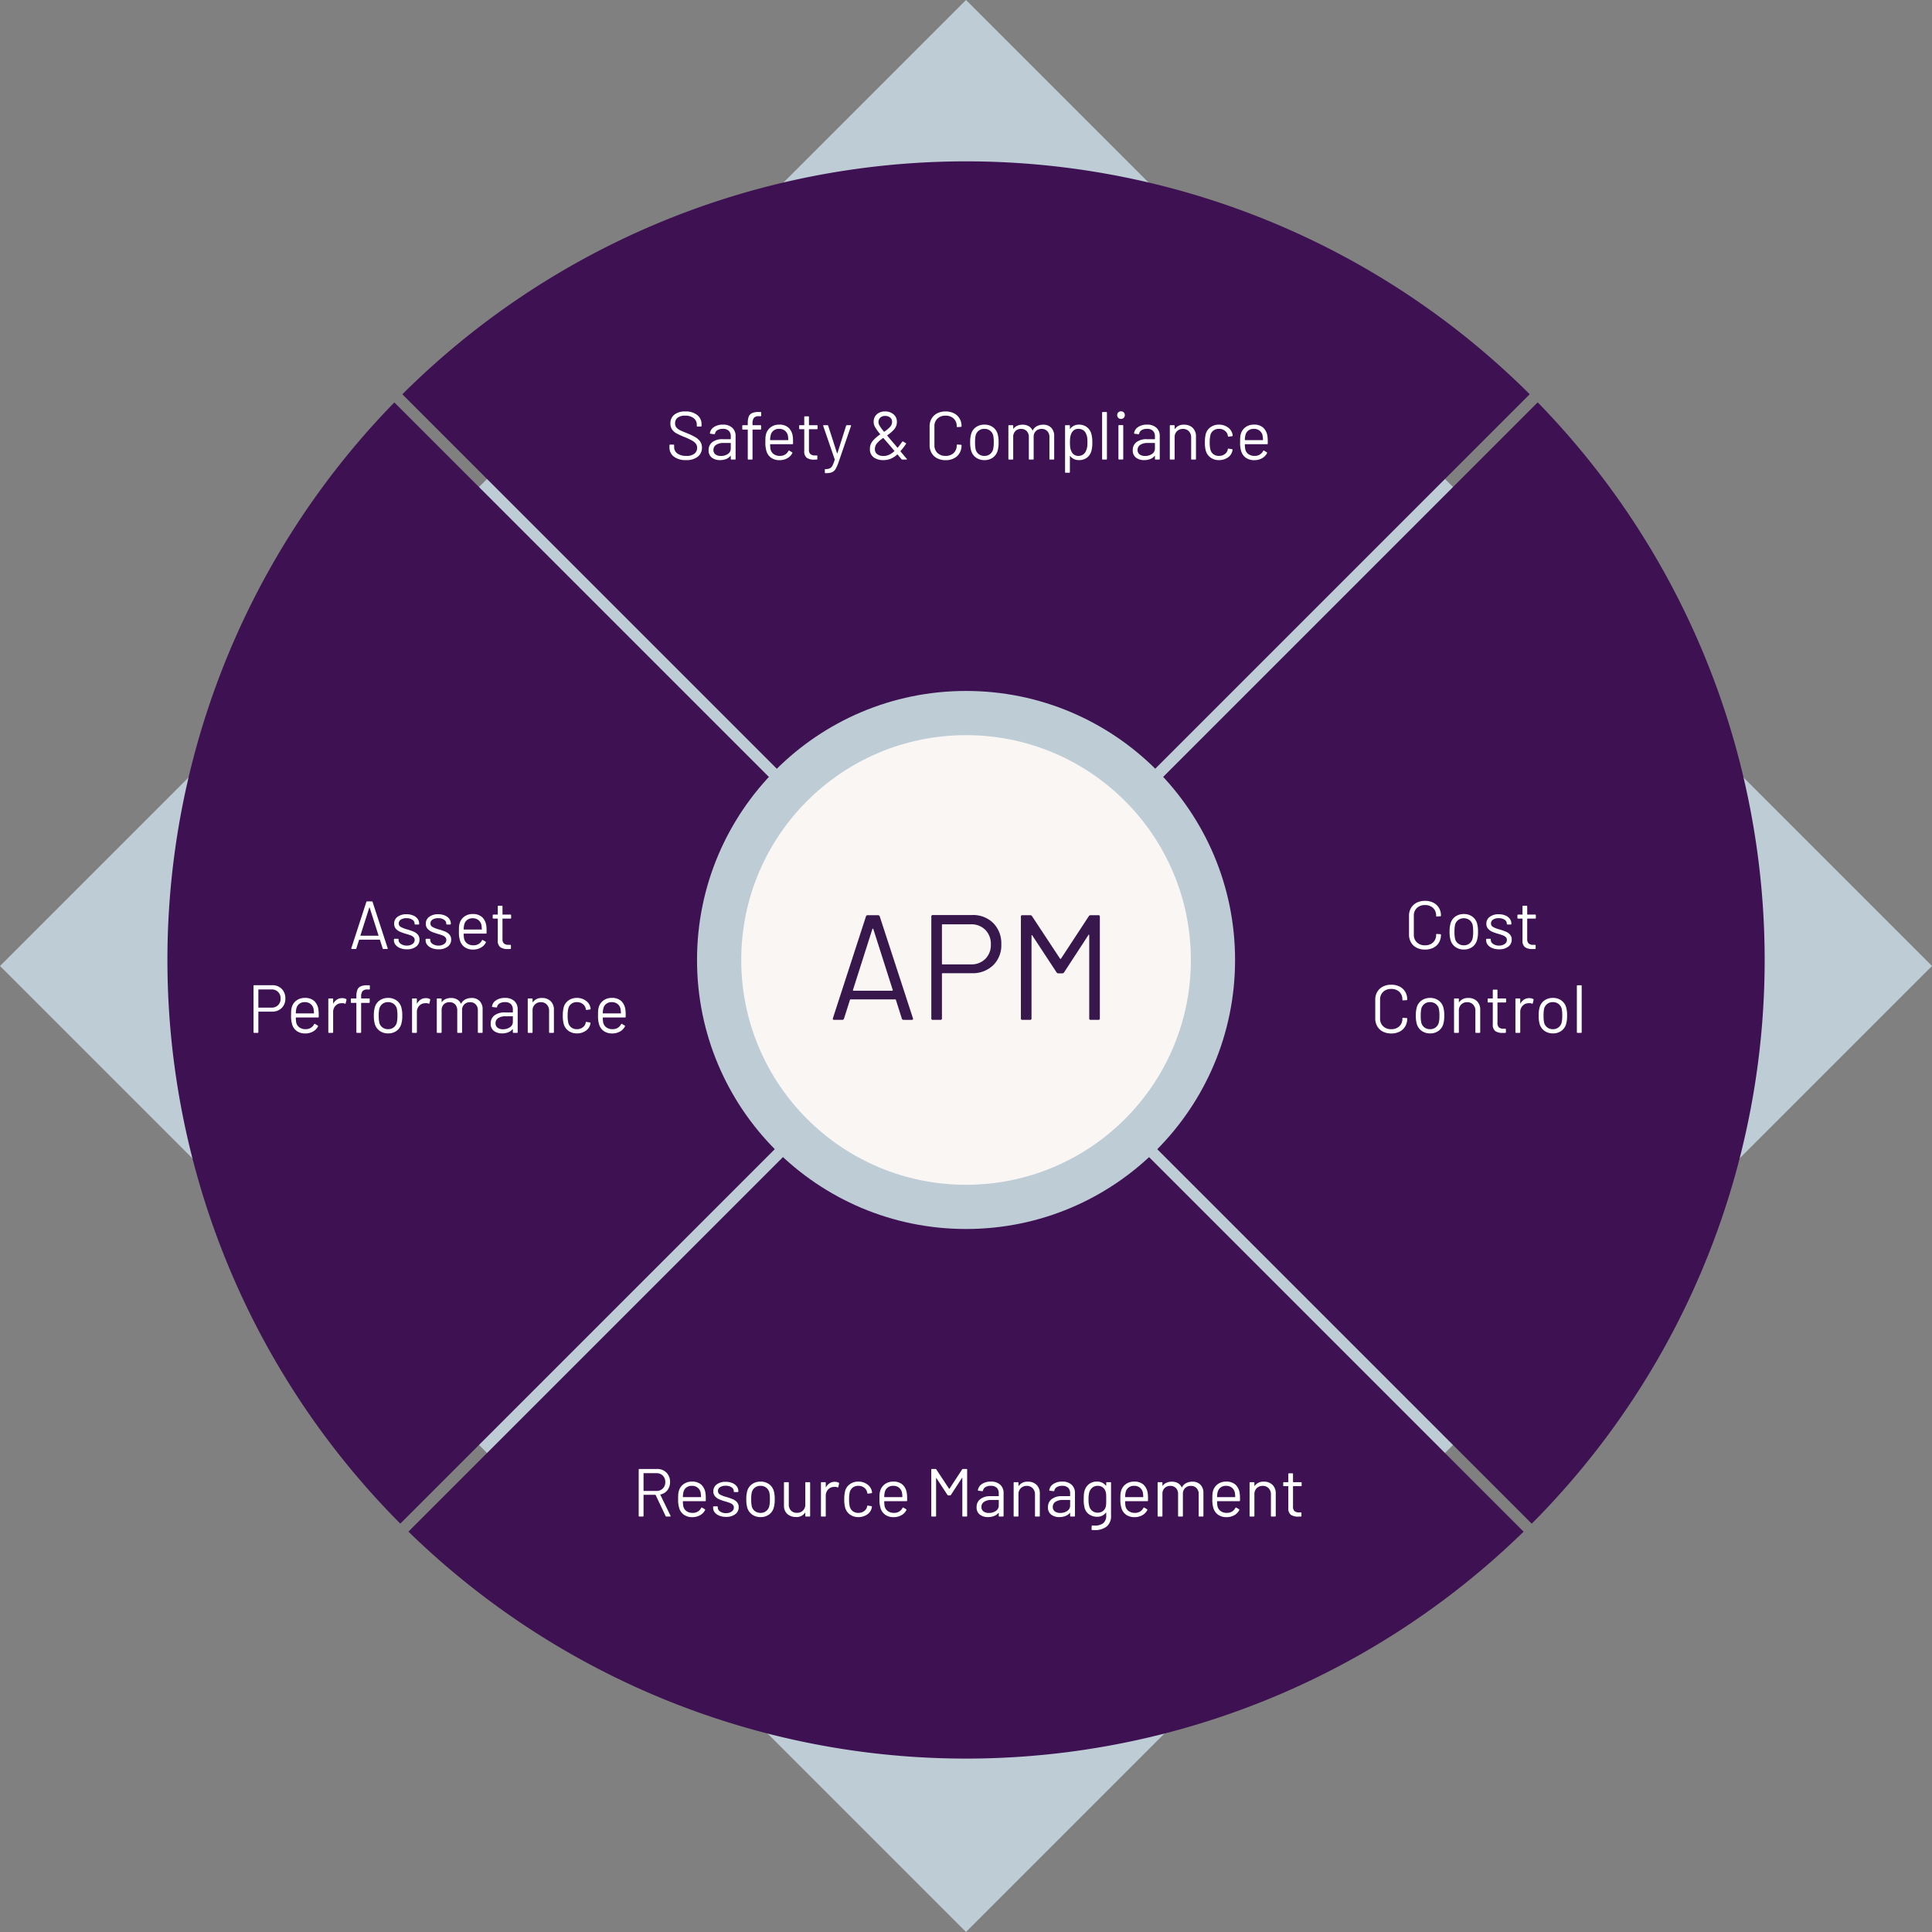 <svg xmlns="http://www.w3.org/2000/svg" width="568.464" height="568.464" viewBox="0 0 568.464 568.464">
  <rect x="0" y="0" width="568.464" height="568.464" fill="#808080" stroke="none"/>
  <g id="Group_309" data-name="Group 309" transform="translate(-675.768 -255.768)">
    <rect id="Rectangle_117" data-name="Rectangle 117" width="401.965" height="401.965" transform="translate(675.768 540) rotate(-45)" fill="#beccd6"/>
    <g id="Group_309-2" data-name="Group 309">
      <path id="Path_320" data-name="Path 320" d="M1126.458,704.09a234.946,234.946,0,0,0,1.753-329.933L962.368,540Z" fill="#3d1152"/>
      <path id="Path_321" data-name="Path 321" d="M960,537.632l165.864-165.864a234.967,234.967,0,0,0-331.713.015Z" fill="#3d1152"/>
      <path id="Path_322" data-name="Path 322" d="M960,542.368,795.946,706.422a234.922,234.922,0,0,0,328.123.015Z" fill="#3d1152"/>
      <path id="Path_323" data-name="Path 323" d="M791.8,374.172a234.944,234.944,0,0,0,1.753,329.9L957.632,540Z" fill="#3d1152"/>
    </g>
    <circle id="Ellipse_109" data-name="Ellipse 109" cx="79.157" cy="79.157" r="79.157" transform="translate(880.857 459.069)" fill="#beccd6"/>
    <circle id="Ellipse_110" data-name="Ellipse 110" cx="66.151" cy="66.151" r="66.151" transform="translate(893.864 472.075)" fill="#f9f6f4"/>
    <path id="Path_324" data-name="Path 324" d="M-83.23.16A5.668,5.668,0,0,1-86.8-.86a3.273,3.273,0,0,1-1.31-2.72V-4.2a.177.177,0,0,1,.2-.2h.98a.177.177,0,0,1,.2.2v.54a2.217,2.217,0,0,0,.96,1.87,4.394,4.394,0,0,0,2.66.71,3.639,3.639,0,0,0,2.34-.65,2.117,2.117,0,0,0,.8-1.73,1.961,1.961,0,0,0-.37-1.2,3.637,3.637,0,0,0-1.14-.94,20.011,20.011,0,0,0-2.17-1.02,23.187,23.187,0,0,1-2.33-1.05,3.917,3.917,0,0,1-1.34-1.16,2.991,2.991,0,0,1-.51-1.79,3.145,3.145,0,0,1,1.17-2.61,5.026,5.026,0,0,1,3.21-.93,5.4,5.4,0,0,1,3.5,1.04,3.378,3.378,0,0,1,1.28,2.76v.44a.177.177,0,0,1-.2.2h-1a.177.177,0,0,1-.2-.2v-.36a2.34,2.34,0,0,0-.91-1.9,3.9,3.9,0,0,0-2.53-.74,3.537,3.537,0,0,0-2.18.58,1.985,1.985,0,0,0-.76,1.68,1.865,1.865,0,0,0,.37,1.19,3.112,3.112,0,0,0,1.06.82q.69.35,2.13.91a19.389,19.389,0,0,1,2.35,1.12A4.685,4.685,0,0,1-79.1-5.35a3.01,3.01,0,0,1,.55,1.83A3.266,3.266,0,0,1-79.79-.84,5.338,5.338,0,0,1-83.23.16Zm10.82-10.44a3.907,3.907,0,0,1,2.78.92,3.189,3.189,0,0,1,.98,2.44V-.2a.177.177,0,0,1-.2.2h-1.02a.177.177,0,0,1-.2-.2v-.82a.067.067,0,0,0-.03-.06q-.03-.02-.07.02a3.123,3.123,0,0,1-1.3.91,4.89,4.89,0,0,1-1.78.31,3.854,3.854,0,0,1-2.38-.72,2.572,2.572,0,0,1-.96-2.2A2.87,2.87,0,0,1-75.5-5.13,4.738,4.738,0,0,1-72.47-6h2.32a.071.071,0,0,0,.08-.08v-.76a2.22,2.22,0,0,0-.57-1.61,2.363,2.363,0,0,0-1.77-.59,2.937,2.937,0,0,0-1.56.37,1.549,1.549,0,0,0-.74,1.03.212.212,0,0,1-.24.18l-1.08-.14q-.22-.04-.18-.16a2.579,2.579,0,0,1,1.2-1.82A4.555,4.555,0,0,1-72.41-10.28Zm-.56,9.22a3.517,3.517,0,0,0,2.04-.59,1.836,1.836,0,0,0,.86-1.59V-4.8a.071.071,0,0,0-.08-.08h-2.1a3.729,3.729,0,0,0-2.12.54,1.712,1.712,0,0,0-.8,1.5,1.548,1.548,0,0,0,.61,1.33A2.613,2.613,0,0,0-72.97-1.06Zm11.2-11.7a1.864,1.864,0,0,0-1.5.49,2.679,2.679,0,0,0-.4,1.67v.4a.071.071,0,0,0,.08.08h2.24a.177.177,0,0,1,.2.2v.9a.177.177,0,0,1-.2.2h-2.24a.071.071,0,0,0-.08.08V-.2a.177.177,0,0,1-.2.2h-1a.177.177,0,0,1-.2-.2V-8.74a.071.071,0,0,0-.08-.08h-1.34a.177.177,0,0,1-.2-.2v-.9a.177.177,0,0,1,.2-.2h1.34a.071.071,0,0,0,.08-.08v-.48a5.467,5.467,0,0,1,.28-1.95,1.879,1.879,0,0,1,.97-1.04A4.569,4.569,0,0,1-61.89-14h.58a.177.177,0,0,1,.2.2v.84a.177.177,0,0,1-.2.2Zm9.94,6a10.172,10.172,0,0,1,.08,1.4v.64a.177.177,0,0,1-.2.2h-6.46a.071.071,0,0,0-.08.08,8.927,8.927,0,0,0,.12,1.42,2.392,2.392,0,0,0,.94,1.42,3.065,3.065,0,0,0,1.84.52,2.844,2.844,0,0,0,1.48-.38,2.614,2.614,0,0,0,1-1.08q.12-.18.28-.08l.78.46a.2.2,0,0,1,.08.28,3.6,3.6,0,0,1-1.5,1.51,4.694,4.694,0,0,1-2.3.55A4.211,4.211,0,0,1-58.15-.5a3.647,3.647,0,0,1-1.38-1.84,8.214,8.214,0,0,1-.36-2.76q0-.84.03-1.37a4.364,4.364,0,0,1,.15-.95A3.7,3.7,0,0,1-58.34-9.5a4,4,0,0,1,2.49-.78,3.938,3.938,0,0,1,2.8.92A4.262,4.262,0,0,1-51.83-6.76Zm-4.02-2.28a2.56,2.56,0,0,0-1.63.51,2.363,2.363,0,0,0-.85,1.37,6.476,6.476,0,0,0-.16,1.36.071.071,0,0,0,.08.08h5.18a.071.071,0,0,0,.08-.08,8.991,8.991,0,0,0-.12-1.28,2.527,2.527,0,0,0-.89-1.43A2.64,2.64,0,0,0-55.85-9.04Zm11.32-.1a.177.177,0,0,1-.2.2h-2.26a.071.071,0,0,0-.08.08v5.9a1.762,1.762,0,0,0,.43,1.35,1.967,1.967,0,0,0,1.35.39h.5a.177.177,0,0,1,.2.2V-.2a.177.177,0,0,1-.2.2q-.24.02-.74.02a3.677,3.677,0,0,1-2.18-.54,2.33,2.33,0,0,1-.74-2V-8.86a.071.071,0,0,0-.08-.08h-1.22a.177.177,0,0,1-.2-.2v-.78a.177.177,0,0,1,.2-.2h1.22a.071.071,0,0,0,.08-.08v-2.32a.177.177,0,0,1,.2-.2h.98a.177.177,0,0,1,.2.2v2.32a.071.071,0,0,0,.08.08h2.26a.177.177,0,0,1,.2.2ZM-42.25,4q-.14,0-.14-.2V3a.177.177,0,0,1,.2-.2h.08a3,3,0,0,0,1.21-.23,1.757,1.757,0,0,0,.74-.78A10.118,10.118,0,0,0-39.49.06q.04-.08,0-.12L-42.87-9.9l-.02-.08q0-.14.18-.14h1.06a.233.233,0,0,1,.24.16l2.6,8.08a.064.064,0,0,0,.06.04.064.064,0,0,0,.06-.04l2.56-8.08a.233.233,0,0,1,.24-.16h1.04q.22,0,.16.22L-38.39.88a9.86,9.86,0,0,1-.9,1.98,2.238,2.238,0,0,1-1.05.89A4.965,4.965,0,0,1-42.11,4ZM-18.29-.24a.163.163,0,0,1,.04.12.115.115,0,0,1-.04.08.163.163,0,0,1-.12.04h-1.18a.346.346,0,0,1-.24-.12q-.76-.86-1.16-1.36a.075.075,0,0,0-.12,0A6.642,6.642,0,0,1-23.04-.23a5.659,5.659,0,0,1-2.13.39,4.614,4.614,0,0,1-2.87-.83,2.844,2.844,0,0,1-1.09-2.41,3.642,3.642,0,0,1,.79-2.36,10.033,10.033,0,0,1,2.21-1.94q.1-.04.02-.1a14.529,14.529,0,0,1-1.54-2.15,3.193,3.193,0,0,1-.38-1.49,2.847,2.847,0,0,1,.92-2.19,3.453,3.453,0,0,1,2.44-.85,3.678,3.678,0,0,1,2.5.85,2.788,2.788,0,0,1,.98,2.21,3.235,3.235,0,0,1-.74,2.12,10.027,10.027,0,0,1-2.08,1.82q-.08.02-.02.1.92,1.14,2.3,2.72.5.62.68.82a.075.075,0,0,0,.12,0q.78-.98,1.3-1.72a.189.189,0,0,1,.28-.06l.76.44q.18.12.06.28a19.009,19.009,0,0,1-1.6,2.08v.04a.293.293,0,0,0,.08.16q-.08-.1,1.4,1.66Zm-6.34-12.6a2.061,2.061,0,0,0-1.44.49,1.707,1.707,0,0,0-.54,1.33,2.111,2.111,0,0,0,.3,1.02,15.172,15.172,0,0,0,1.3,1.78.087.087,0,0,0,.12.02A9.615,9.615,0,0,0-23.2-9.62a2.165,2.165,0,0,0,.59-1.48,1.579,1.579,0,0,0-.56-1.26A2.165,2.165,0,0,0-24.63-12.84Zm-.5,11.78a3.894,3.894,0,0,0,1.63-.35,6.185,6.185,0,0,0,1.55-1.05.075.075,0,0,0,0-.12l-.7-.84q-.54-.66-.82-.96l-1.68-1.94q-.02-.06-.1-.02A8.412,8.412,0,0,0-27.04-4.8a2.623,2.623,0,0,0-.63,1.72,1.781,1.781,0,0,0,.68,1.49A2.952,2.952,0,0,0-25.13-1.06ZM-6.87.18A5.268,5.268,0,0,1-9.33-.37a4.005,4.005,0,0,1-1.65-1.56,4.534,4.534,0,0,1-.59-2.33v-5.5a4.44,4.44,0,0,1,.59-2.3,4.025,4.025,0,0,1,1.65-1.55,5.268,5.268,0,0,1,2.46-.55,5.349,5.349,0,0,1,2.46.54A4,4,0,0,1-2.76-12.1a4.3,4.3,0,0,1,.59,2.26.216.216,0,0,1-.06.16.192.192,0,0,1-.14.06l-1.02.06q-.2,0-.2-.18V-9.8a2.975,2.975,0,0,0-.9-2.27,3.324,3.324,0,0,0-2.38-.85,3.3,3.3,0,0,0-2.38.86,2.983,2.983,0,0,0-.9,2.26v5.6a2.983,2.983,0,0,0,.9,2.26,3.3,3.3,0,0,0,2.38.86,3.324,3.324,0,0,0,2.38-.85,2.975,2.975,0,0,0,.9-2.27v-.04q0-.18.2-.18l1.02.06q.2,0,.2.18a4.387,4.387,0,0,1-.59,2.29A3.979,3.979,0,0,1-4.41-.36,5.349,5.349,0,0,1-6.87.18ZM4.57.16A4.166,4.166,0,0,1,2.09-.58,3.791,3.791,0,0,1,.65-2.62,8.722,8.722,0,0,1,.37-5.08,8.5,8.5,0,0,1,.65-7.52,3.69,3.69,0,0,1,2.07-9.54a4.233,4.233,0,0,1,2.52-.74,4.087,4.087,0,0,1,2.45.74,3.707,3.707,0,0,1,1.41,2,8.346,8.346,0,0,1,.28,2.46,8.224,8.224,0,0,1-.28,2.46A3.71,3.71,0,0,1,7.04-.58,4.121,4.121,0,0,1,4.57.16Zm0-1.24a2.587,2.587,0,0,0,1.64-.53,2.605,2.605,0,0,0,.92-1.43,8.77,8.77,0,0,0,.18-2.02,9.656,9.656,0,0,0-.16-2.02,2.584,2.584,0,0,0-.93-1.43,2.66,2.66,0,0,0-1.67-.53,2.618,2.618,0,0,0-1.66.53,2.605,2.605,0,0,0-.92,1.43,9.656,9.656,0,0,0-.16,2.02,9.656,9.656,0,0,0,.16,2.02,2.487,2.487,0,0,0,.91,1.43A2.692,2.692,0,0,0,4.57-1.08Zm17.28-9.18a3.143,3.143,0,0,1,2.37.9,3.39,3.39,0,0,1,.87,2.46V-.2a.177.177,0,0,1-.2.2h-1a.177.177,0,0,1-.2-.2V-6.62a2.407,2.407,0,0,0-.63-1.75,2.194,2.194,0,0,0-1.65-.65,2.332,2.332,0,0,0-1.71.64,2.3,2.3,0,0,0-.65,1.72V-.2a.177.177,0,0,1-.2.2H17.83a.177.177,0,0,1-.2-.2V-6.62a2.43,2.43,0,0,0-.62-1.75,2.187,2.187,0,0,0-1.66-.65,2.264,2.264,0,0,0-1.69.64,2.345,2.345,0,0,0-.63,1.72V-.2a.177.177,0,0,1-.2.2H11.81a.177.177,0,0,1-.2-.2V-9.92a.177.177,0,0,1,.2-.2h1.02a.177.177,0,0,1,.2.2v.8a.046.046,0,0,0,.03.05q.03.01.07-.03a2.708,2.708,0,0,1,1.13-.87,3.911,3.911,0,0,1,1.53-.29,3.551,3.551,0,0,1,1.78.42,2.691,2.691,0,0,1,1.12,1.22q.04.1.1,0a2.868,2.868,0,0,1,1.24-1.23A3.934,3.934,0,0,1,21.85-10.26ZM36.01-7.6a8.758,8.758,0,0,1,.3,2.54,9.183,9.183,0,0,1-.26,2.48A3.719,3.719,0,0,1,34.74-.57a3.808,3.808,0,0,1-2.39.73,3.344,3.344,0,0,1-1.44-.31,2.918,2.918,0,0,1-1.1-.89q-.04-.04-.07-.03a.046.046,0,0,0-.03.05v4.7a.177.177,0,0,1-.2.2H28.49a.177.177,0,0,1-.2-.2V-9.92a.177.177,0,0,1,.2-.2h1.02a.177.177,0,0,1,.2.2v.84a.046.046,0,0,0,.03.05q.03.01.07-.03a3.031,3.031,0,0,1,1.09-.9,3.238,3.238,0,0,1,1.45-.32,3.778,3.778,0,0,1,2.35.72A3.661,3.661,0,0,1,36.01-7.6ZM34.43-2.54a3.927,3.927,0,0,0,.33-.99,8.231,8.231,0,0,0,.11-1.53,10.42,10.42,0,0,0-.08-1.47,3.368,3.368,0,0,0-.28-.95,2.184,2.184,0,0,0-.85-1.14,2.493,2.493,0,0,0-1.45-.42,2.117,2.117,0,0,0-1.34.42,2.473,2.473,0,0,0-.8,1.12,3.563,3.563,0,0,0-.26.94,10.836,10.836,0,0,0-.08,1.5,11.066,11.066,0,0,0,.08,1.51,3.38,3.38,0,0,0,.28.97,2.264,2.264,0,0,0,.79,1.09,2.13,2.13,0,0,0,1.31.41,2.417,2.417,0,0,0,1.39-.4A2.25,2.25,0,0,0,34.43-2.54ZM39.39,0a.177.177,0,0,1-.2-.2V-13.8a.177.177,0,0,1,.2-.2h1.02a.177.177,0,0,1,.2.2V-.2a.177.177,0,0,1-.2.2Zm5.36-11.96a1.085,1.085,0,0,1-.8-.32,1.085,1.085,0,0,1-.32-.8,1.077,1.077,0,0,1,.32-.81,1.1,1.1,0,0,1,.8-.31,1.1,1.1,0,0,1,.8.31,1.077,1.077,0,0,1,.32.81,1.085,1.085,0,0,1-.32.8A1.085,1.085,0,0,1,44.75-11.96ZM44.19-.02a.177.177,0,0,1-.2-.2V-9.94a.177.177,0,0,1,.2-.2h1.02a.177.177,0,0,1,.2.2V-.22a.177.177,0,0,1-.2.2Zm8.2-10.26a3.907,3.907,0,0,1,2.78.92,3.189,3.189,0,0,1,.98,2.44V-.2a.177.177,0,0,1-.2.2H54.93a.177.177,0,0,1-.2-.2v-.82a.067.067,0,0,0-.03-.06q-.03-.02-.07.02a3.123,3.123,0,0,1-1.3.91,4.89,4.89,0,0,1-1.78.31,3.854,3.854,0,0,1-2.38-.72,2.572,2.572,0,0,1-.96-2.2A2.87,2.87,0,0,1,49.3-5.13,4.738,4.738,0,0,1,52.33-6h2.32a.071.071,0,0,0,.08-.08v-.76a2.22,2.22,0,0,0-.57-1.61,2.363,2.363,0,0,0-1.77-.59,2.937,2.937,0,0,0-1.56.37,1.549,1.549,0,0,0-.74,1.03.212.212,0,0,1-.24.18L48.77-7.6q-.22-.04-.18-.16a2.579,2.579,0,0,1,1.2-1.82A4.555,4.555,0,0,1,52.39-10.28Zm-.56,9.22a3.517,3.517,0,0,0,2.04-.59,1.836,1.836,0,0,0,.86-1.59V-4.8a.071.071,0,0,0-.08-.08h-2.1a3.729,3.729,0,0,0-2.12.54,1.712,1.712,0,0,0-.8,1.5,1.548,1.548,0,0,0,.61,1.33A2.613,2.613,0,0,0,51.83-1.06Zm11.48-9.2a3.467,3.467,0,0,1,2.55.94,3.385,3.385,0,0,1,.95,2.52V-.2a.177.177,0,0,1-.2.2H65.59a.177.177,0,0,1-.2-.2V-6.52a2.5,2.5,0,0,0-.67-1.8,2.288,2.288,0,0,0-1.73-.7,2.407,2.407,0,0,0-1.78.68,2.407,2.407,0,0,0-.68,1.78V-.2a.177.177,0,0,1-.2.2H59.31a.177.177,0,0,1-.2-.2V-9.92a.177.177,0,0,1,.2-.2h1.02a.177.177,0,0,1,.2.2v.86a.067.067,0,0,0,.03.06q.03.02.05-.02A3.087,3.087,0,0,1,63.31-10.26ZM73.57.16A4.082,4.082,0,0,1,71.1-.59a3.757,3.757,0,0,1-1.41-2.03,9.184,9.184,0,0,1-.26-2.48,9.836,9.836,0,0,1,.26-2.44,3.637,3.637,0,0,1,1.4-1.99,4.126,4.126,0,0,1,2.48-.75,4.337,4.337,0,0,1,2.53.74A3.359,3.359,0,0,1,77.49-7.7a3.375,3.375,0,0,1,.12.6v.04q0,.14-.18.18l-1,.14h-.04q-.14,0-.18-.18l-.06-.3a2.248,2.248,0,0,0-.88-1.29,2.735,2.735,0,0,0-1.7-.53,2.608,2.608,0,0,0-1.67.53,2.424,2.424,0,0,0-.87,1.41,9.093,9.093,0,0,0-.18,2.02,8.885,8.885,0,0,0,.18,2.04,2.432,2.432,0,0,0,.87,1.43,2.608,2.608,0,0,0,1.67.53,2.82,2.82,0,0,0,1.69-.51,2.16,2.16,0,0,0,.89-1.31v-.08l.02-.08q.02-.2.24-.16l.98.16q.2.04.18.22l-.08.4A3.168,3.168,0,0,1,76.11-.56,4.472,4.472,0,0,1,73.57.16ZM87.85-6.76a10.171,10.171,0,0,1,.08,1.4v.64a.177.177,0,0,1-.2.2H81.27a.071.071,0,0,0-.08.08,8.926,8.926,0,0,0,.12,1.42,2.392,2.392,0,0,0,.94,1.42,3.065,3.065,0,0,0,1.84.52,2.844,2.844,0,0,0,1.48-.38,2.614,2.614,0,0,0,1-1.08q.12-.18.28-.08l.78.46a.2.2,0,0,1,.08.28,3.6,3.6,0,0,1-1.5,1.51,4.694,4.694,0,0,1-2.3.55A4.211,4.211,0,0,1,81.53-.5a3.647,3.647,0,0,1-1.38-1.84,8.214,8.214,0,0,1-.36-2.76q0-.84.03-1.37a4.363,4.363,0,0,1,.15-.95A3.7,3.7,0,0,1,81.34-9.5a4,4,0,0,1,2.49-.78,3.938,3.938,0,0,1,2.8.92A4.262,4.262,0,0,1,87.85-6.76ZM83.83-9.04a2.56,2.56,0,0,0-1.63.51,2.363,2.363,0,0,0-.85,1.37,6.476,6.476,0,0,0-.16,1.36.071.071,0,0,0,.08.08h5.18a.071.071,0,0,0,.08-.08,8.99,8.99,0,0,0-.12-1.28,2.527,2.527,0,0,0-.89-1.43A2.64,2.64,0,0,0,83.83-9.04Z" transform="translate(960.858 390.991)" fill="#fff"/>
    <path id="Path_328" data-name="Path 328" d="M-89,0a.235.235,0,0,1-.24-.14l-2.94-6.2a.078.078,0,0,0-.08-.06h-3.4a.071.071,0,0,0-.08.08V-.2a.177.177,0,0,1-.2.2h-1.02a.177.177,0,0,1-.2-.2V-13.8a.177.177,0,0,1,.2-.2h5.18A3.74,3.74,0,0,1-89-12.93a3.793,3.793,0,0,1,1.06,2.79,3.767,3.767,0,0,1-.76,2.38A3.426,3.426,0,0,1-90.76-6.5q-.08.04-.04.1l3,6.16a.223.223,0,0,1,.02.1q0,.14-.16.14Zm-6.66-12.76a.071.071,0,0,0-.08.08v5.06a.071.071,0,0,0,.08.08h3.72a2.543,2.543,0,0,0,1.88-.72,2.543,2.543,0,0,0,.72-1.88,2.577,2.577,0,0,0-.72-1.89,2.524,2.524,0,0,0-1.88-.73Zm18.16,6a10.171,10.171,0,0,1,.08,1.4v.64a.177.177,0,0,1-.2.2h-6.46a.071.071,0,0,0-.08.08,8.926,8.926,0,0,0,.12,1.42A2.392,2.392,0,0,0-83.1-1.6a3.065,3.065,0,0,0,1.84.52,2.844,2.844,0,0,0,1.48-.38,2.614,2.614,0,0,0,1-1.08q.12-.18.28-.08l.78.46a.2.2,0,0,1,.08.28,3.6,3.6,0,0,1-1.5,1.51,4.694,4.694,0,0,1-2.3.55A4.211,4.211,0,0,1-83.82-.5,3.647,3.647,0,0,1-85.2-2.34a8.214,8.214,0,0,1-.36-2.76q0-.84.03-1.37a4.363,4.363,0,0,1,.15-.95A3.7,3.7,0,0,1-84.01-9.5a4,4,0,0,1,2.49-.78,3.938,3.938,0,0,1,2.8.92A4.262,4.262,0,0,1-77.5-6.76Zm-4.02-2.28a2.56,2.56,0,0,0-1.63.51A2.363,2.363,0,0,0-84-7.16a6.476,6.476,0,0,0-.16,1.36.071.071,0,0,0,.08.08h5.18a.071.071,0,0,0,.08-.08,8.99,8.99,0,0,0-.12-1.28,2.527,2.527,0,0,0-.89-1.43A2.64,2.64,0,0,0-81.52-9.04ZM-71.46.1a5.168,5.168,0,0,1-1.99-.36,3.218,3.218,0,0,1-1.34-.96,2.119,2.119,0,0,1-.47-1.34V-2.8a.177.177,0,0,1,.2-.2h.96a.177.177,0,0,1,.2.2v.16a1.4,1.4,0,0,0,.69,1.15A2.914,2.914,0,0,0-71.48-1a2.771,2.771,0,0,0,1.68-.47,1.423,1.423,0,0,0,.64-1.19,1.092,1.092,0,0,0-.33-.82,2.373,2.373,0,0,0-.78-.5q-.45-.18-1.39-.46a14.322,14.322,0,0,1-1.84-.64,3.383,3.383,0,0,1-1.21-.89,2.145,2.145,0,0,1-.49-1.45,2.431,2.431,0,0,1,1-2.04,4.251,4.251,0,0,1,2.64-.76,4.962,4.962,0,0,1,1.95.36,3.043,3.043,0,0,1,1.31.99,2.334,2.334,0,0,1,.46,1.41v.06a.177.177,0,0,1-.2.2h-.94a.177.177,0,0,1-.2-.2v-.06a1.36,1.36,0,0,0-.65-1.14,2.975,2.975,0,0,0-1.75-.46,2.93,2.93,0,0,0-1.64.41,1.286,1.286,0,0,0-.62,1.13,1.145,1.145,0,0,0,.6,1.04,8.181,8.181,0,0,0,1.86.72,18.765,18.765,0,0,1,1.88.64,3.458,3.458,0,0,1,1.24.87,2.125,2.125,0,0,1,.52,1.49A2.487,2.487,0,0,1-68.76-.68,4.329,4.329,0,0,1-71.46.1ZM-61.3.16a4.166,4.166,0,0,1-2.48-.74,3.791,3.791,0,0,1-1.44-2.04,8.722,8.722,0,0,1-.28-2.46,8.5,8.5,0,0,1,.28-2.44A3.69,3.69,0,0,1-63.8-9.54a4.233,4.233,0,0,1,2.52-.74,4.087,4.087,0,0,1,2.45.74,3.707,3.707,0,0,1,1.41,2,8.346,8.346,0,0,1,.28,2.46,8.224,8.224,0,0,1-.28,2.46A3.71,3.71,0,0,1-58.83-.58,4.121,4.121,0,0,1-61.3.16Zm0-1.24a2.587,2.587,0,0,0,1.64-.53,2.605,2.605,0,0,0,.92-1.43,8.77,8.77,0,0,0,.18-2.02,9.656,9.656,0,0,0-.16-2.02,2.584,2.584,0,0,0-.93-1.43,2.66,2.66,0,0,0-1.67-.53,2.618,2.618,0,0,0-1.66.53,2.605,2.605,0,0,0-.92,1.43,9.656,9.656,0,0,0-.16,2.02,9.656,9.656,0,0,0,.16,2.02,2.487,2.487,0,0,0,.91,1.43A2.692,2.692,0,0,0-61.3-1.08Zm13.16-8.84a.177.177,0,0,1,.2-.2h1.02a.177.177,0,0,1,.2.2V-.2a.177.177,0,0,1-.2.2h-1.02a.177.177,0,0,1-.2-.2v-.86a.064.064,0,0,0-.04-.06.04.04,0,0,0-.06.02A2.983,2.983,0,0,1-50.9.14a4.026,4.026,0,0,1-1.77-.39,3.051,3.051,0,0,1-1.28-1.13,3.251,3.251,0,0,1-.47-1.78V-9.92a.177.177,0,0,1,.2-.2h1.02a.177.177,0,0,1,.2.2v6.34a2.512,2.512,0,0,0,.64,1.81,2.292,2.292,0,0,0,1.74.67,2.426,2.426,0,0,0,1.81-.68,2.453,2.453,0,0,0,.67-1.8Zm8.68-.3a2.36,2.36,0,0,1,1.14.26.211.211,0,0,1,.12.26l-.22.98a.17.17,0,0,1-.26.12,2.035,2.035,0,0,0-.78-.14l-.26.02a2.382,2.382,0,0,0-1.72.77,2.608,2.608,0,0,0-.68,1.85V-.2a.177.177,0,0,1-.2.2h-1.02a.177.177,0,0,1-.2-.2V-9.92a.177.177,0,0,1,.2-.2h1.02a.177.177,0,0,1,.2.2V-8.7q0,.06.03.07t.05-.03a3.185,3.185,0,0,1,1.07-1.15A2.77,2.77,0,0,1-39.46-10.22ZM-32.54.16a4.082,4.082,0,0,1-2.47-.75,3.757,3.757,0,0,1-1.41-2.03,9.183,9.183,0,0,1-.26-2.48,9.835,9.835,0,0,1,.26-2.44,3.637,3.637,0,0,1,1.4-1.99,4.126,4.126,0,0,1,2.48-.75,4.337,4.337,0,0,1,2.53.74A3.359,3.359,0,0,1-28.62-7.7a3.375,3.375,0,0,1,.12.6v.04q0,.14-.18.18l-1,.14h-.04q-.14,0-.18-.18l-.06-.3a2.248,2.248,0,0,0-.88-1.29,2.735,2.735,0,0,0-1.7-.53,2.608,2.608,0,0,0-1.67.53,2.424,2.424,0,0,0-.87,1.41,9.093,9.093,0,0,0-.18,2.02,8.885,8.885,0,0,0,.18,2.04,2.432,2.432,0,0,0,.87,1.43,2.608,2.608,0,0,0,1.67.53,2.82,2.82,0,0,0,1.69-.51,2.16,2.16,0,0,0,.89-1.31v-.08l.02-.08q.02-.2.24-.16l.98.16q.2.04.18.22l-.08.4A3.168,3.168,0,0,1-30-.56,4.472,4.472,0,0,1-32.54.16Zm14.28-6.92a10.172,10.172,0,0,1,.08,1.4v.64a.177.177,0,0,1-.2.2h-6.46a.071.071,0,0,0-.08.08,8.927,8.927,0,0,0,.12,1.42,2.392,2.392,0,0,0,.94,1.42,3.065,3.065,0,0,0,1.84.52,2.844,2.844,0,0,0,1.48-.38,2.614,2.614,0,0,0,1-1.08q.12-.18.28-.08l.78.46a.2.2,0,0,1,.08.28A3.6,3.6,0,0,1-19.9-.37a4.694,4.694,0,0,1-2.3.55A4.211,4.211,0,0,1-24.58-.5a3.647,3.647,0,0,1-1.38-1.84,8.214,8.214,0,0,1-.36-2.76q0-.84.03-1.37a4.364,4.364,0,0,1,.15-.95A3.7,3.7,0,0,1-24.77-9.5a4,4,0,0,1,2.49-.78,3.938,3.938,0,0,1,2.8.92A4.262,4.262,0,0,1-18.26-6.76Zm-4.02-2.28a2.56,2.56,0,0,0-1.63.51,2.363,2.363,0,0,0-.85,1.37,6.477,6.477,0,0,0-.16,1.36.071.071,0,0,0,.08.08h5.18a.071.071,0,0,0,.08-.08,8.991,8.991,0,0,0-.12-1.28,2.527,2.527,0,0,0-.89-1.43A2.64,2.64,0,0,0-22.28-9.04ZM-2-13.86A.29.29,0,0,1-1.76-14H-.72a.177.177,0,0,1,.2.2V-.2a.177.177,0,0,1-.2.2H-1.74a.177.177,0,0,1-.2-.2V-11.32a.081.081,0,0,0-.04-.08q-.04-.02-.06.04l-3.26,5a.29.29,0,0,1-.24.14h-.52a.3.3,0,0,1-.24-.12L-9.56-11.3q-.02-.06-.06-.04a.081.081,0,0,0-.04.08V-.2a.177.177,0,0,1-.2.2h-1.02a.177.177,0,0,1-.2-.2V-13.8a.177.177,0,0,1,.2-.2h1.04a.269.269,0,0,1,.24.12l3.76,5.7a.081.081,0,0,0,.06.02.081.081,0,0,0,.06-.02Zm8.44,3.58a3.907,3.907,0,0,1,2.78.92,3.189,3.189,0,0,1,.98,2.44V-.2A.177.177,0,0,1,10,0H8.98a.177.177,0,0,1-.2-.2v-.82a.067.067,0,0,0-.03-.06q-.03-.02-.07.02a3.123,3.123,0,0,1-1.3.91A4.89,4.89,0,0,1,5.6.16,3.854,3.854,0,0,1,3.22-.56a2.572,2.572,0,0,1-.96-2.2A2.87,2.87,0,0,1,3.35-5.13,4.738,4.738,0,0,1,6.38-6H8.7a.071.071,0,0,0,.08-.08v-.76a2.22,2.22,0,0,0-.57-1.61,2.363,2.363,0,0,0-1.77-.59,2.937,2.937,0,0,0-1.56.37,1.549,1.549,0,0,0-.74,1.03.212.212,0,0,1-.24.18L2.82-7.6q-.22-.04-.18-.16a2.579,2.579,0,0,1,1.2-1.82A4.555,4.555,0,0,1,6.44-10.28ZM5.88-1.06a3.517,3.517,0,0,0,2.04-.59,1.836,1.836,0,0,0,.86-1.59V-4.8a.071.071,0,0,0-.08-.08H6.6a3.728,3.728,0,0,0-2.12.54,1.712,1.712,0,0,0-.8,1.5,1.548,1.548,0,0,0,.61,1.33A2.613,2.613,0,0,0,5.88-1.06Zm11.48-9.2a3.467,3.467,0,0,1,2.55.94,3.385,3.385,0,0,1,.95,2.52V-.2a.177.177,0,0,1-.2.2H19.64a.177.177,0,0,1-.2-.2V-6.52a2.5,2.5,0,0,0-.67-1.8,2.288,2.288,0,0,0-1.73-.7,2.407,2.407,0,0,0-1.78.68,2.407,2.407,0,0,0-.68,1.78V-.2a.177.177,0,0,1-.2.2H13.36a.177.177,0,0,1-.2-.2V-9.92a.177.177,0,0,1,.2-.2h1.02a.177.177,0,0,1,.2.2v.86a.067.067,0,0,0,.03.06q.03.02.05-.02A3.087,3.087,0,0,1,17.36-10.26Zm10.08-.02a3.907,3.907,0,0,1,2.78.92,3.189,3.189,0,0,1,.98,2.44V-.2A.177.177,0,0,1,31,0H29.98a.177.177,0,0,1-.2-.2v-.82a.067.067,0,0,0-.03-.06q-.03-.02-.07.02a3.123,3.123,0,0,1-1.3.91A4.89,4.89,0,0,1,26.6.16a3.854,3.854,0,0,1-2.38-.72,2.572,2.572,0,0,1-.96-2.2,2.87,2.87,0,0,1,1.09-2.37A4.738,4.738,0,0,1,27.38-6H29.7a.071.071,0,0,0,.08-.08v-.76a2.22,2.22,0,0,0-.57-1.61,2.363,2.363,0,0,0-1.77-.59,2.937,2.937,0,0,0-1.56.37,1.549,1.549,0,0,0-.74,1.03.212.212,0,0,1-.24.18L23.82-7.6q-.22-.04-.18-.16a2.579,2.579,0,0,1,1.2-1.82A4.555,4.555,0,0,1,27.44-10.28Zm-.56,9.22a3.517,3.517,0,0,0,2.04-.59,1.836,1.836,0,0,0,.86-1.59V-4.8a.071.071,0,0,0-.08-.08H27.6a3.729,3.729,0,0,0-2.12.54,1.712,1.712,0,0,0-.8,1.5,1.548,1.548,0,0,0,.61,1.33A2.613,2.613,0,0,0,26.88-1.06ZM40.4-9.92a.177.177,0,0,1,.2-.2h1.02a.177.177,0,0,1,.2.2V-.34a3.965,3.965,0,0,1-1.29,3.28,5.505,5.505,0,0,1-3.55,1.04q-.46,0-.7-.02a.2.2,0,0,1-.2-.22l.04-.92a.184.184,0,0,1,.06-.15.15.15,0,0,1,.14-.03l.54.02a4.074,4.074,0,0,0,2.7-.73A2.9,2.9,0,0,0,40.4-.38v-.74a.046.046,0,0,0-.03-.05q-.03-.01-.07.03A3.106,3.106,0,0,1,37.68.06a3.957,3.957,0,0,1-2.31-.7,3.371,3.371,0,0,1-1.35-1.98,9.283,9.283,0,0,1-.24-2.44q0-.88.05-1.48a4.632,4.632,0,0,1,.21-1.08,3.733,3.733,0,0,1,1.3-1.93,3.574,3.574,0,0,1,2.26-.73A3.216,3.216,0,0,1,40.3-9.1q.04.04.07.02a.067.067,0,0,0,.03-.06Zm-.1,6.86a5.018,5.018,0,0,0,.08-.74q.02-.44.02-1.28,0-1.02-.02-1.37a3.237,3.237,0,0,0-.1-.65,2.385,2.385,0,0,0-.79-1.39,2.33,2.33,0,0,0-1.59-.55,2.406,2.406,0,0,0-1.59.54,2.842,2.842,0,0,0-.91,1.4,7.275,7.275,0,0,0-.2,2,6.867,6.867,0,0,0,.2,2.02,2.5,2.5,0,0,0,.87,1.39,2.485,2.485,0,0,0,1.63.55,2.386,2.386,0,0,0,1.61-.54A2.339,2.339,0,0,0,40.3-3.06Zm12.32-3.7a10.172,10.172,0,0,1,.08,1.4v.64a.177.177,0,0,1-.2.2H46.04a.071.071,0,0,0-.08.08,8.927,8.927,0,0,0,.12,1.42,2.392,2.392,0,0,0,.94,1.42,3.065,3.065,0,0,0,1.84.52,2.844,2.844,0,0,0,1.48-.38,2.614,2.614,0,0,0,1-1.08q.12-.18.28-.08l.78.46a.2.2,0,0,1,.08.28,3.6,3.6,0,0,1-1.5,1.51,4.694,4.694,0,0,1-2.3.55A4.211,4.211,0,0,1,46.3-.5a3.647,3.647,0,0,1-1.38-1.84,8.214,8.214,0,0,1-.36-2.76q0-.84.03-1.37a4.364,4.364,0,0,1,.15-.95A3.7,3.7,0,0,1,46.11-9.5a4,4,0,0,1,2.49-.78,3.938,3.938,0,0,1,2.8.92A4.262,4.262,0,0,1,52.62-6.76ZM48.6-9.04a2.56,2.56,0,0,0-1.63.51,2.363,2.363,0,0,0-.85,1.37,6.476,6.476,0,0,0-.16,1.36.071.071,0,0,0,.08.08h5.18a.071.071,0,0,0,.08-.08,8.991,8.991,0,0,0-.12-1.28,2.527,2.527,0,0,0-.89-1.43A2.64,2.64,0,0,0,48.6-9.04Zm17.16-1.22a3.143,3.143,0,0,1,2.37.9A3.39,3.39,0,0,1,69-6.9V-.2a.177.177,0,0,1-.2.2h-1a.177.177,0,0,1-.2-.2V-6.62a2.407,2.407,0,0,0-.63-1.75,2.194,2.194,0,0,0-1.65-.65,2.332,2.332,0,0,0-1.71.64,2.3,2.3,0,0,0-.65,1.72V-.2a.177.177,0,0,1-.2.2H61.74a.177.177,0,0,1-.2-.2V-6.62a2.43,2.43,0,0,0-.62-1.75,2.187,2.187,0,0,0-1.66-.65,2.264,2.264,0,0,0-1.69.64,2.345,2.345,0,0,0-.63,1.72V-.2a.177.177,0,0,1-.2.2H55.72a.177.177,0,0,1-.2-.2V-9.92a.177.177,0,0,1,.2-.2h1.02a.177.177,0,0,1,.2.2v.8a.046.046,0,0,0,.03.05q.03.01.07-.03a2.708,2.708,0,0,1,1.13-.87,3.911,3.911,0,0,1,1.53-.29,3.551,3.551,0,0,1,1.78.42A2.691,2.691,0,0,1,62.6-8.62q.04.1.1,0a2.868,2.868,0,0,1,1.24-1.23A3.934,3.934,0,0,1,65.76-10.26Zm13.92,3.5a10.171,10.171,0,0,1,.08,1.4v.64a.177.177,0,0,1-.2.2H73.1a.071.071,0,0,0-.08.08,8.926,8.926,0,0,0,.12,1.42,2.392,2.392,0,0,0,.94,1.42,3.065,3.065,0,0,0,1.84.52,2.844,2.844,0,0,0,1.48-.38,2.614,2.614,0,0,0,1-1.08q.12-.18.28-.08l.78.46a.2.2,0,0,1,.08.28,3.6,3.6,0,0,1-1.5,1.51,4.694,4.694,0,0,1-2.3.55A4.211,4.211,0,0,1,73.36-.5a3.647,3.647,0,0,1-1.38-1.84,8.214,8.214,0,0,1-.36-2.76q0-.84.03-1.37a4.363,4.363,0,0,1,.15-.95A3.7,3.7,0,0,1,73.17-9.5a4,4,0,0,1,2.49-.78,3.938,3.938,0,0,1,2.8.92A4.262,4.262,0,0,1,79.68-6.76ZM75.66-9.04a2.56,2.56,0,0,0-1.63.51,2.363,2.363,0,0,0-.85,1.37,6.476,6.476,0,0,0-.16,1.36.071.071,0,0,0,.08.08h5.18a.071.071,0,0,0,.08-.08,8.99,8.99,0,0,0-.12-1.28,2.527,2.527,0,0,0-.89-1.43A2.64,2.64,0,0,0,75.66-9.04Zm11.12-1.22a3.467,3.467,0,0,1,2.55.94,3.385,3.385,0,0,1,.95,2.52V-.2a.177.177,0,0,1-.2.2H89.06a.177.177,0,0,1-.2-.2V-6.52a2.5,2.5,0,0,0-.67-1.8,2.288,2.288,0,0,0-1.73-.7,2.407,2.407,0,0,0-1.78.68A2.407,2.407,0,0,0,84-6.56V-.2a.177.177,0,0,1-.2.2H82.78a.177.177,0,0,1-.2-.2V-9.92a.177.177,0,0,1,.2-.2H83.8a.177.177,0,0,1,.2.2v.86a.067.067,0,0,0,.03.06q.03.02.05-.02A3.087,3.087,0,0,1,86.78-10.26ZM97.9-9.14a.177.177,0,0,1-.2.2H95.44a.071.071,0,0,0-.08.08v5.9a1.762,1.762,0,0,0,.43,1.35,1.967,1.967,0,0,0,1.35.39h.5a.177.177,0,0,1,.2.2V-.2a.177.177,0,0,1-.2.2q-.24.02-.74.02a3.677,3.677,0,0,1-2.18-.54,2.33,2.33,0,0,1-.74-2V-8.86a.071.071,0,0,0-.08-.08H92.68a.177.177,0,0,1-.2-.2v-.78a.177.177,0,0,1,.2-.2H93.9a.071.071,0,0,0,.08-.08v-2.32a.177.177,0,0,1,.2-.2h.98a.177.177,0,0,1,.2.2v2.32a.071.071,0,0,0,.08.08H97.7a.177.177,0,0,1,.2.2Z" transform="translate(960.858 701.991)" fill="#fff"/>
    <path id="Path_326" data-name="Path 326" d="M-19.712,0a.513.513,0,0,1-.528-.352L-22-5.9a.173.173,0,0,0-.176-.132H-35.332a.173.173,0,0,0-.176.132l-1.76,5.544A.513.513,0,0,1-37.8,0h-2.376q-.484,0-.352-.484L-30.8-30.448a.513.513,0,0,1,.528-.352h2.992a.513.513,0,0,1,.528.352L-16.984-.484l.044.176q0,.308-.4.308ZM-34.628-8.8a.122.122,0,0,0,.022.154.211.211,0,0,0,.154.066H-23.1a.211.211,0,0,0,.154-.066.122.122,0,0,0,.022-.154l-5.72-17.952a.141.141,0,0,0-.132-.088.141.141,0,0,0-.132.088ZM.44-30.844a8.373,8.373,0,0,1,6.226,2.376A8.491,8.491,0,0,1,9.02-22.22a8.2,8.2,0,0,1-2.4,6.16A8.671,8.671,0,0,1,.308-13.728h-8.58a.156.156,0,0,0-.176.176V-.44a.389.389,0,0,1-.44.44h-2.244a.389.389,0,0,1-.44-.44V-30.4a.389.389,0,0,1,.44-.44ZM.088-16.324A5.757,5.757,0,0,0,4.312-17.93,5.7,5.7,0,0,0,5.94-22.176a5.829,5.829,0,0,0-1.628-4.312A5.715,5.715,0,0,0,.088-28.116h-8.36a.156.156,0,0,0-.176.176V-16.5a.156.156,0,0,0,.176.176ZM34.76-30.492a.638.638,0,0,1,.528-.308h2.288a.389.389,0,0,1,.44.44V-.44a.389.389,0,0,1-.44.44H35.332a.389.389,0,0,1-.44-.44V-24.9a.177.177,0,0,0-.088-.176q-.088-.044-.132.088l-7.172,11a.638.638,0,0,1-.528.308H25.828a.666.666,0,0,1-.528-.264L18.128-24.86q-.044-.132-.132-.088a.177.177,0,0,0-.088.176V-.44a.389.389,0,0,1-.44.44H15.224a.389.389,0,0,1-.44-.44V-30.36a.389.389,0,0,1,.44-.44h2.288a.592.592,0,0,1,.528.264L26.312-18a.179.179,0,0,0,.132.044A.179.179,0,0,0,26.576-18Z" transform="translate(961.368 555.849)" fill="#38174d"/>
    <path id="Path_327" data-name="Path 327" d="M-16.26,0a.233.233,0,0,1-.24-.16l-.8-2.52a.078.078,0,0,0-.08-.06h-5.98a.078.078,0,0,0-.08.06l-.8,2.52a.233.233,0,0,1-.24.16h-1.08q-.22,0-.16-.22l4.42-13.62a.233.233,0,0,1,.24-.16h1.36a.233.233,0,0,1,.24.16L-15.02-.22l.02.08q0,.14-.18.14Zm-6.78-4a.055.055,0,0,0,.01.07.1.1,0,0,0,.07.03h5.16a.1.1,0,0,0,.07-.03A.055.055,0,0,0-17.72-4l-2.6-8.16a.064.064,0,0,0-.06-.04.064.064,0,0,0-.06.04ZM-9.38.1a5.168,5.168,0,0,1-1.99-.36,3.218,3.218,0,0,1-1.34-.96,2.119,2.119,0,0,1-.47-1.34V-2.8a.177.177,0,0,1,.2-.2h.96a.177.177,0,0,1,.2.2v.16a1.4,1.4,0,0,0,.69,1.15A2.914,2.914,0,0,0-9.4-1a2.771,2.771,0,0,0,1.68-.47,1.423,1.423,0,0,0,.64-1.19,1.092,1.092,0,0,0-.33-.82,2.373,2.373,0,0,0-.78-.5q-.45-.18-1.39-.46a14.322,14.322,0,0,1-1.84-.64,3.383,3.383,0,0,1-1.21-.89,2.145,2.145,0,0,1-.49-1.45,2.431,2.431,0,0,1,1-2.04,4.251,4.251,0,0,1,2.64-.76,4.962,4.962,0,0,1,1.95.36,3.043,3.043,0,0,1,1.31.99,2.334,2.334,0,0,1,.46,1.41v.06a.177.177,0,0,1-.2.2H-6.9a.177.177,0,0,1-.2-.2v-.06A1.36,1.36,0,0,0-7.75-8.6,2.975,2.975,0,0,0-9.5-9.06a2.93,2.93,0,0,0-1.64.41,1.286,1.286,0,0,0-.62,1.13,1.145,1.145,0,0,0,.6,1.04,8.181,8.181,0,0,0,1.86.72,18.766,18.766,0,0,1,1.88.64,3.457,3.457,0,0,1,1.24.87,2.125,2.125,0,0,1,.52,1.49A2.487,2.487,0,0,1-6.68-.68,4.329,4.329,0,0,1-9.38.1ZM-.06.1A5.168,5.168,0,0,1-2.05-.26a3.218,3.218,0,0,1-1.34-.96,2.119,2.119,0,0,1-.47-1.34V-2.8a.177.177,0,0,1,.2-.2h.96a.177.177,0,0,1,.2.2v.16a1.4,1.4,0,0,0,.69,1.15A2.914,2.914,0,0,0-.08-1,2.771,2.771,0,0,0,1.6-1.47a1.423,1.423,0,0,0,.64-1.19,1.092,1.092,0,0,0-.33-.82,2.373,2.373,0,0,0-.78-.5Q.68-4.16-.26-4.44A14.322,14.322,0,0,1-2.1-5.08a3.383,3.383,0,0,1-1.21-.89A2.145,2.145,0,0,1-3.8-7.42a2.431,2.431,0,0,1,1-2.04,4.251,4.251,0,0,1,2.64-.76,4.962,4.962,0,0,1,1.95.36,3.043,3.043,0,0,1,1.31.99,2.334,2.334,0,0,1,.46,1.41v.06a.177.177,0,0,1-.2.2H2.42a.177.177,0,0,1-.2-.2v-.06A1.36,1.36,0,0,0,1.57-8.6,2.975,2.975,0,0,0-.18-9.06a2.93,2.93,0,0,0-1.64.41,1.286,1.286,0,0,0-.62,1.13,1.145,1.145,0,0,0,.6,1.04,8.181,8.181,0,0,0,1.86.72,18.766,18.766,0,0,1,1.88.64,3.457,3.457,0,0,1,1.24.87,2.125,2.125,0,0,1,.52,1.49A2.487,2.487,0,0,1,2.64-.68,4.329,4.329,0,0,1-.06.1ZM14-6.76a10.172,10.172,0,0,1,.08,1.4v.64a.177.177,0,0,1-.2.2H7.42a.071.071,0,0,0-.08.08,8.927,8.927,0,0,0,.12,1.42A2.392,2.392,0,0,0,8.4-1.6a3.065,3.065,0,0,0,1.84.52,2.844,2.844,0,0,0,1.48-.38,2.614,2.614,0,0,0,1-1.08q.12-.18.28-.08l.78.46a.2.2,0,0,1,.08.28,3.6,3.6,0,0,1-1.5,1.51,4.694,4.694,0,0,1-2.3.55A4.211,4.211,0,0,1,7.68-.5,3.647,3.647,0,0,1,6.3-2.34,8.214,8.214,0,0,1,5.94-5.1q0-.84.03-1.37a4.364,4.364,0,0,1,.15-.95A3.7,3.7,0,0,1,7.49-9.5a4,4,0,0,1,2.49-.78,3.938,3.938,0,0,1,2.8.92A4.262,4.262,0,0,1,14-6.76ZM9.98-9.04a2.56,2.56,0,0,0-1.63.51A2.363,2.363,0,0,0,7.5-7.16,6.477,6.477,0,0,0,7.34-5.8a.071.071,0,0,0,.08.08H12.6a.071.071,0,0,0,.08-.08,8.991,8.991,0,0,0-.12-1.28,2.527,2.527,0,0,0-.89-1.43A2.64,2.64,0,0,0,9.98-9.04Zm11.32-.1a.177.177,0,0,1-.2.2H18.84a.071.071,0,0,0-.08.08v5.9a1.762,1.762,0,0,0,.43,1.35,1.967,1.967,0,0,0,1.35.39h.5a.177.177,0,0,1,.2.2V-.2a.177.177,0,0,1-.2.2q-.24.02-.74.02a3.677,3.677,0,0,1-2.18-.54,2.33,2.33,0,0,1-.74-2V-8.86a.071.071,0,0,0-.08-.08H16.08a.177.177,0,0,1-.2-.2v-.78a.177.177,0,0,1,.2-.2H17.3a.071.071,0,0,0,.08-.08v-2.32a.177.177,0,0,1,.2-.2h.98a.177.177,0,0,1,.2.2v2.32a.071.071,0,0,0,.08.08H21.1a.177.177,0,0,1,.2.2Zm-70.33,19.8a3.806,3.806,0,0,1,2.83,1.08,3.86,3.86,0,0,1,1.07,2.84,3.728,3.728,0,0,1-1.09,2.8,3.941,3.941,0,0,1-2.87,1.06h-3.9a.071.071,0,0,0-.08.08v5.96a.177.177,0,0,1-.2.2h-1.02a.177.177,0,0,1-.2-.2V10.863a.177.177,0,0,1,.2-.2Zm-.16,6.6a2.617,2.617,0,0,0,1.92-.73,2.59,2.59,0,0,0,.74-1.93,2.649,2.649,0,0,0-.74-1.96,2.6,2.6,0,0,0-1.92-.74h-3.8a.071.071,0,0,0-.08.08v5.2a.071.071,0,0,0,.08.08Zm13.8.66a10.172,10.172,0,0,1,.08,1.4v.64a.177.177,0,0,1-.2.2h-6.46a.071.071,0,0,0-.08.08,8.927,8.927,0,0,0,.12,1.42,2.392,2.392,0,0,0,.94,1.42,3.065,3.065,0,0,0,1.84.52,2.844,2.844,0,0,0,1.48-.38,2.614,2.614,0,0,0,1-1.08q.12-.18.28-.08l.78.46a.2.2,0,0,1,.08.28,3.6,3.6,0,0,1-1.5,1.51,4.694,4.694,0,0,1-2.3.55,4.211,4.211,0,0,1-2.38-.68,3.647,3.647,0,0,1-1.38-1.84,8.214,8.214,0,0,1-.36-2.76q0-.84.03-1.37a4.364,4.364,0,0,1,.15-.95,3.7,3.7,0,0,1,1.37-2.08,4,4,0,0,1,2.49-.78,3.938,3.938,0,0,1,2.8.92A4.262,4.262,0,0,1-35.39,17.923Zm-4.02-2.28a2.56,2.56,0,0,0-1.63.51,2.363,2.363,0,0,0-.85,1.37,6.477,6.477,0,0,0-.16,1.36.071.071,0,0,0,.08.08h5.18a.071.071,0,0,0,.08-.08,8.991,8.991,0,0,0-.12-1.28,2.527,2.527,0,0,0-.89-1.43A2.64,2.64,0,0,0-39.41,15.643Zm11-1.18a2.36,2.36,0,0,1,1.14.26.211.211,0,0,1,.12.26l-.22.98a.17.17,0,0,1-.26.12,2.035,2.035,0,0,0-.78-.14l-.26.02a2.382,2.382,0,0,0-1.72.77,2.608,2.608,0,0,0-.68,1.85v5.9a.177.177,0,0,1-.2.2h-1.02a.177.177,0,0,1-.2-.2v-9.72a.177.177,0,0,1,.2-.2h1.02a.177.177,0,0,1,.2.2v1.22q0,.06.03.07t.05-.03a3.185,3.185,0,0,1,1.07-1.15A2.77,2.77,0,0,1-28.41,14.463Zm7.48-2.54a1.864,1.864,0,0,0-1.5.49,2.679,2.679,0,0,0-.4,1.67v.4a.071.071,0,0,0,.08.08h2.24a.177.177,0,0,1,.2.2v.9a.177.177,0,0,1-.2.2h-2.24a.071.071,0,0,0-.08.08v8.54a.177.177,0,0,1-.2.2h-1a.177.177,0,0,1-.2-.2v-8.54a.071.071,0,0,0-.08-.08h-1.34a.177.177,0,0,1-.2-.2v-.9a.177.177,0,0,1,.2-.2h1.34a.071.071,0,0,0,.08-.08V14a5.467,5.467,0,0,1,.28-1.95,1.879,1.879,0,0,1,.97-1.04,4.569,4.569,0,0,1,1.93-.33h.58a.177.177,0,0,1,.2.2v.84a.177.177,0,0,1-.2.2Zm6.04,12.92a4.166,4.166,0,0,1-2.48-.74,3.791,3.791,0,0,1-1.44-2.04,8.722,8.722,0,0,1-.28-2.46,8.5,8.5,0,0,1,.28-2.44,3.69,3.69,0,0,1,1.42-2.02,4.233,4.233,0,0,1,2.52-.74,4.087,4.087,0,0,1,2.45.74,3.707,3.707,0,0,1,1.41,2,8.345,8.345,0,0,1,.28,2.46,8.224,8.224,0,0,1-.28,2.46,3.71,3.71,0,0,1-1.41,2.04A4.121,4.121,0,0,1-14.89,24.843Zm0-1.24a2.587,2.587,0,0,0,1.64-.53,2.605,2.605,0,0,0,.92-1.43,8.77,8.77,0,0,0,.18-2.02,9.656,9.656,0,0,0-.16-2.02,2.584,2.584,0,0,0-.93-1.43,2.66,2.66,0,0,0-1.67-.53,2.618,2.618,0,0,0-1.66.53,2.605,2.605,0,0,0-.92,1.43,9.656,9.656,0,0,0-.16,2.02,9.656,9.656,0,0,0,.16,2.02,2.487,2.487,0,0,0,.91,1.43A2.692,2.692,0,0,0-14.89,23.6Zm11.12-9.14a2.36,2.36,0,0,1,1.14.26.211.211,0,0,1,.12.26l-.22.98a.17.17,0,0,1-.26.12,2.035,2.035,0,0,0-.78-.14l-.26.02a2.382,2.382,0,0,0-1.72.77,2.608,2.608,0,0,0-.68,1.85v5.9a.177.177,0,0,1-.2.2H-7.65a.177.177,0,0,1-.2-.2v-9.72a.177.177,0,0,1,.2-.2h1.02a.177.177,0,0,1,.2.2v1.22q0,.06.03.07t.05-.03a3.185,3.185,0,0,1,1.07-1.15A2.77,2.77,0,0,1-3.77,14.463Zm13.44-.04a3.143,3.143,0,0,1,2.37.9,3.39,3.39,0,0,1,.87,2.46v6.7a.177.177,0,0,1-.2.2h-1a.177.177,0,0,1-.2-.2v-6.42a2.407,2.407,0,0,0-.63-1.75,2.194,2.194,0,0,0-1.65-.65,2.332,2.332,0,0,0-1.71.64,2.3,2.3,0,0,0-.65,1.72v6.46a.177.177,0,0,1-.2.2H5.65a.177.177,0,0,1-.2-.2v-6.42a2.43,2.43,0,0,0-.62-1.75,2.187,2.187,0,0,0-1.66-.65,2.264,2.264,0,0,0-1.69.64,2.345,2.345,0,0,0-.63,1.72v6.46a.177.177,0,0,1-.2.2H-.37a.177.177,0,0,1-.2-.2v-9.72a.177.177,0,0,1,.2-.2H.65a.177.177,0,0,1,.2.2v.8a.046.046,0,0,0,.03.05q.03.01.07-.03a2.708,2.708,0,0,1,1.13-.87,3.911,3.911,0,0,1,1.53-.29,3.551,3.551,0,0,1,1.78.42,2.691,2.691,0,0,1,1.12,1.22q.04.1.1,0a2.868,2.868,0,0,1,1.24-1.23A3.934,3.934,0,0,1,9.67,14.423Zm9.8-.02a3.907,3.907,0,0,1,2.78.92,3.189,3.189,0,0,1,.98,2.44v6.72a.177.177,0,0,1-.2.2H22.01a.177.177,0,0,1-.2-.2v-.82a.067.067,0,0,0-.03-.06q-.03-.02-.07.02a3.123,3.123,0,0,1-1.3.91,4.89,4.89,0,0,1-1.78.31,3.854,3.854,0,0,1-2.38-.72,2.572,2.572,0,0,1-.96-2.2,2.87,2.87,0,0,1,1.09-2.37,4.738,4.738,0,0,1,3.03-.87h2.32a.071.071,0,0,0,.08-.08v-.76a2.22,2.22,0,0,0-.57-1.61,2.363,2.363,0,0,0-1.77-.59,2.937,2.937,0,0,0-1.56.37,1.549,1.549,0,0,0-.74,1.03.212.212,0,0,1-.24.18l-1.08-.14q-.22-.04-.18-.16a2.579,2.579,0,0,1,1.2-1.82A4.555,4.555,0,0,1,19.47,14.4Zm-.56,9.22a3.517,3.517,0,0,0,2.04-.59,1.836,1.836,0,0,0,.86-1.59v-1.56a.071.071,0,0,0-.08-.08h-2.1a3.729,3.729,0,0,0-2.12.54,1.712,1.712,0,0,0-.8,1.5,1.548,1.548,0,0,0,.61,1.33A2.613,2.613,0,0,0,18.91,23.623Zm11.48-9.2a3.467,3.467,0,0,1,2.55.94,3.385,3.385,0,0,1,.95,2.52v6.6a.177.177,0,0,1-.2.2H32.67a.177.177,0,0,1-.2-.2v-6.32a2.5,2.5,0,0,0-.67-1.8,2.288,2.288,0,0,0-1.73-.7,2.334,2.334,0,0,0-2.46,2.46v6.36a.177.177,0,0,1-.2.2H26.39a.177.177,0,0,1-.2-.2v-9.72a.177.177,0,0,1,.2-.2h1.02a.177.177,0,0,1,.2.2v.86a.067.067,0,0,0,.03.06q.03.02.05-.02A3.087,3.087,0,0,1,30.39,14.423Zm10.26,10.42a4.082,4.082,0,0,1-2.47-.75,3.757,3.757,0,0,1-1.41-2.03,9.183,9.183,0,0,1-.26-2.48,9.835,9.835,0,0,1,.26-2.44,3.637,3.637,0,0,1,1.4-1.99,4.126,4.126,0,0,1,2.48-.75,4.337,4.337,0,0,1,2.53.74,3.3,3.3,0,0,1,1.51,2.44v.04q0,.14-.18.18l-1,.14h-.04q-.14,0-.18-.18l-.06-.3a2.248,2.248,0,0,0-.88-1.29,2.735,2.735,0,0,0-1.7-.53,2.608,2.608,0,0,0-1.67.53,2.424,2.424,0,0,0-.87,1.41,9.093,9.093,0,0,0-.18,2.02,8.885,8.885,0,0,0,.18,2.04,2.432,2.432,0,0,0,.87,1.43,2.608,2.608,0,0,0,1.67.53,2.82,2.82,0,0,0,1.69-.51,2.16,2.16,0,0,0,.89-1.31V21.7l.02-.08q.02-.2.24-.16l.98.16q.2.04.18.22l-.08.4a3.168,3.168,0,0,1-1.38,1.88A4.472,4.472,0,0,1,40.65,24.843Zm14.28-6.92a10.172,10.172,0,0,1,.08,1.4v.64a.177.177,0,0,1-.2.2H48.35a.071.071,0,0,0-.08.08,8.927,8.927,0,0,0,.12,1.42,2.392,2.392,0,0,0,.94,1.42,3.065,3.065,0,0,0,1.84.52,2.844,2.844,0,0,0,1.48-.38,2.614,2.614,0,0,0,1-1.08q.12-.18.28-.08l.78.46a.2.2,0,0,1,.08.28,3.6,3.6,0,0,1-1.5,1.51,4.694,4.694,0,0,1-2.3.55,4.211,4.211,0,0,1-2.38-.68,3.647,3.647,0,0,1-1.38-1.84,8.214,8.214,0,0,1-.36-2.76q0-.84.03-1.37a4.364,4.364,0,0,1,.15-.95,3.7,3.7,0,0,1,1.37-2.08,4,4,0,0,1,2.49-.78,3.938,3.938,0,0,1,2.8.92A4.262,4.262,0,0,1,54.93,17.923Zm-4.02-2.28a2.56,2.56,0,0,0-1.63.51,2.363,2.363,0,0,0-.85,1.37,6.476,6.476,0,0,0-.16,1.36.071.071,0,0,0,.08.08h5.18a.071.071,0,0,0,.08-.08,8.991,8.991,0,0,0-.12-1.28,2.527,2.527,0,0,0-.89-1.43A2.64,2.64,0,0,0,50.91,15.643Z" transform="translate(804.858 534.991)" fill="#fff"/>
    <path id="Path_325" data-name="Path 325" d="M-15.81.18a5.268,5.268,0,0,1-2.46-.55,4.005,4.005,0,0,1-1.65-1.56,4.534,4.534,0,0,1-.59-2.33v-5.5a4.44,4.44,0,0,1,.59-2.3,4.025,4.025,0,0,1,1.65-1.55,5.268,5.268,0,0,1,2.46-.55,5.349,5.349,0,0,1,2.46.54A4,4,0,0,1-11.7-12.1a4.3,4.3,0,0,1,.59,2.26.216.216,0,0,1-.06.16.192.192,0,0,1-.14.06l-1.02.06q-.2,0-.2-.18V-9.8a2.975,2.975,0,0,0-.9-2.27,3.324,3.324,0,0,0-2.38-.85,3.3,3.3,0,0,0-2.38.86,2.983,2.983,0,0,0-.9,2.26v5.6a2.983,2.983,0,0,0,.9,2.26,3.3,3.3,0,0,0,2.38.86,3.324,3.324,0,0,0,2.38-.85,2.975,2.975,0,0,0,.9-2.27v-.04q0-.18.2-.18l1.02.06q.2,0,.2.18a4.387,4.387,0,0,1-.59,2.29A3.979,3.979,0,0,1-13.35-.36,5.349,5.349,0,0,1-15.81.18ZM-4.37.16A4.166,4.166,0,0,1-6.85-.58,3.791,3.791,0,0,1-8.29-2.62a8.722,8.722,0,0,1-.28-2.46,8.5,8.5,0,0,1,.28-2.44A3.69,3.69,0,0,1-6.87-9.54a4.233,4.233,0,0,1,2.52-.74,4.087,4.087,0,0,1,2.45.74,3.707,3.707,0,0,1,1.41,2A8.346,8.346,0,0,1-.21-5.08,8.224,8.224,0,0,1-.49-2.62,3.71,3.71,0,0,1-1.9-.58,4.121,4.121,0,0,1-4.37.16Zm0-1.24a2.587,2.587,0,0,0,1.64-.53,2.605,2.605,0,0,0,.92-1.43,8.77,8.77,0,0,0,.18-2.02,9.656,9.656,0,0,0-.16-2.02,2.584,2.584,0,0,0-.93-1.43,2.66,2.66,0,0,0-1.67-.53,2.618,2.618,0,0,0-1.66.53,2.605,2.605,0,0,0-.92,1.43,9.656,9.656,0,0,0-.16,2.02,9.656,9.656,0,0,0,.16,2.02,2.487,2.487,0,0,0,.91,1.43A2.692,2.692,0,0,0-4.37-1.08ZM5.99.1A5.168,5.168,0,0,1,4-.26a3.218,3.218,0,0,1-1.34-.96,2.119,2.119,0,0,1-.47-1.34V-2.8a.177.177,0,0,1,.2-.2h.96a.177.177,0,0,1,.2.2v.16a1.4,1.4,0,0,0,.69,1.15A2.914,2.914,0,0,0,5.97-1a2.771,2.771,0,0,0,1.68-.47,1.423,1.423,0,0,0,.64-1.19,1.092,1.092,0,0,0-.33-.82,2.373,2.373,0,0,0-.78-.5q-.45-.18-1.39-.46a14.322,14.322,0,0,1-1.84-.64,3.383,3.383,0,0,1-1.21-.89,2.145,2.145,0,0,1-.49-1.45,2.431,2.431,0,0,1,1-2.04,4.251,4.251,0,0,1,2.64-.76,4.962,4.962,0,0,1,1.95.36,3.043,3.043,0,0,1,1.31.99,2.334,2.334,0,0,1,.46,1.41v.06a.177.177,0,0,1-.2.2H8.47a.177.177,0,0,1-.2-.2v-.06A1.36,1.36,0,0,0,7.62-8.6a2.975,2.975,0,0,0-1.75-.46,2.93,2.93,0,0,0-1.64.41,1.286,1.286,0,0,0-.62,1.13,1.145,1.145,0,0,0,.6,1.04,8.181,8.181,0,0,0,1.86.72,18.766,18.766,0,0,1,1.88.64,3.457,3.457,0,0,1,1.24.87,2.125,2.125,0,0,1,.52,1.49A2.487,2.487,0,0,1,8.69-.68,4.329,4.329,0,0,1,5.99.1ZM16.81-9.14a.177.177,0,0,1-.2.2H14.35a.071.071,0,0,0-.08.08v5.9a1.762,1.762,0,0,0,.43,1.35,1.967,1.967,0,0,0,1.35.39h.5a.177.177,0,0,1,.2.2V-.2a.177.177,0,0,1-.2.2q-.24.02-.74.02a3.677,3.677,0,0,1-2.18-.54,2.33,2.33,0,0,1-.74-2V-8.86a.071.071,0,0,0-.08-.08H11.59a.177.177,0,0,1-.2-.2v-.78a.177.177,0,0,1,.2-.2h1.22a.071.071,0,0,0,.08-.08v-2.32a.177.177,0,0,1,.2-.2h.98a.177.177,0,0,1,.2.2v2.32a.071.071,0,0,0,.08.08h2.26a.177.177,0,0,1,.2.2Zm-42.55,34a5.268,5.268,0,0,1-2.46-.55,4.005,4.005,0,0,1-1.65-1.56,4.534,4.534,0,0,1-.59-2.33v-5.5a4.44,4.44,0,0,1,.59-2.3,4.025,4.025,0,0,1,1.65-1.55,5.268,5.268,0,0,1,2.46-.55,5.349,5.349,0,0,1,2.46.54,4,4,0,0,1,1.65,1.52,4.3,4.3,0,0,1,.59,2.26.216.216,0,0,1-.06.16.192.192,0,0,1-.14.06l-1.02.06q-.2,0-.2-.18v-.06a2.975,2.975,0,0,0-.9-2.27,3.324,3.324,0,0,0-2.38-.85,3.3,3.3,0,0,0-2.38.86,2.983,2.983,0,0,0-.9,2.26v5.6a2.983,2.983,0,0,0,.9,2.26,3.3,3.3,0,0,0,2.38.86,3.324,3.324,0,0,0,2.38-.85,2.975,2.975,0,0,0,.9-2.27v-.04q0-.18.2-.18l1.02.06q.2,0,.2.18a4.387,4.387,0,0,1-.59,2.29,3.979,3.979,0,0,1-1.65,1.53A5.349,5.349,0,0,1-25.74,24.863Zm11.44-.02a4.166,4.166,0,0,1-2.48-.74,3.791,3.791,0,0,1-1.44-2.04,8.722,8.722,0,0,1-.28-2.46,8.5,8.5,0,0,1,.28-2.44,3.69,3.69,0,0,1,1.42-2.02,4.233,4.233,0,0,1,2.52-.74,4.087,4.087,0,0,1,2.45.74,3.707,3.707,0,0,1,1.41,2,8.345,8.345,0,0,1,.28,2.46,8.224,8.224,0,0,1-.28,2.46,3.71,3.71,0,0,1-1.41,2.04A4.121,4.121,0,0,1-14.3,24.843Zm0-1.24a2.587,2.587,0,0,0,1.64-.53,2.605,2.605,0,0,0,.92-1.43,8.77,8.77,0,0,0,.18-2.02,9.656,9.656,0,0,0-.16-2.02,2.584,2.584,0,0,0-.93-1.43,2.66,2.66,0,0,0-1.67-.53,2.618,2.618,0,0,0-1.66.53,2.605,2.605,0,0,0-.92,1.43,9.656,9.656,0,0,0-.16,2.02,9.656,9.656,0,0,0,.16,2.02,2.487,2.487,0,0,0,.91,1.43A2.692,2.692,0,0,0-14.3,23.6Zm11.24-9.18a3.467,3.467,0,0,1,2.55.94,3.385,3.385,0,0,1,.95,2.52v6.6a.177.177,0,0,1-.2.2H-.78a.177.177,0,0,1-.2-.2v-6.32a2.5,2.5,0,0,0-.67-1.8,2.288,2.288,0,0,0-1.73-.7,2.407,2.407,0,0,0-1.78.68,2.407,2.407,0,0,0-.68,1.78v6.36a.177.177,0,0,1-.2.2H-7.06a.177.177,0,0,1-.2-.2v-9.72a.177.177,0,0,1,.2-.2h1.02a.177.177,0,0,1,.2.2v.86a.067.067,0,0,0,.03.06q.03.02.05-.02A3.087,3.087,0,0,1-3.06,14.423Zm11.12,1.12a.177.177,0,0,1-.2.2H5.6a.071.071,0,0,0-.08.08v5.9a1.762,1.762,0,0,0,.43,1.35,1.967,1.967,0,0,0,1.35.39h.5a.177.177,0,0,1,.2.2v.82a.177.177,0,0,1-.2.2q-.24.02-.74.02a3.677,3.677,0,0,1-2.18-.54,2.33,2.33,0,0,1-.74-2v-6.34a.071.071,0,0,0-.08-.08H2.84a.177.177,0,0,1-.2-.2v-.78a.177.177,0,0,1,.2-.2H4.06a.071.071,0,0,0,.08-.08v-2.32a.177.177,0,0,1,.2-.2h.98a.177.177,0,0,1,.2.2v2.32a.071.071,0,0,0,.08.08H7.86a.177.177,0,0,1,.2.2Zm6.82-1.08a2.36,2.36,0,0,1,1.14.26.211.211,0,0,1,.12.26l-.22.98a.17.17,0,0,1-.26.12,2.035,2.035,0,0,0-.78-.14l-.26.02a2.382,2.382,0,0,0-1.72.77,2.608,2.608,0,0,0-.68,1.85v5.9a.177.177,0,0,1-.2.2H11a.177.177,0,0,1-.2-.2v-9.72a.177.177,0,0,1,.2-.2h1.02a.177.177,0,0,1,.2.2v1.22q0,.06.03.07t.05-.03a3.185,3.185,0,0,1,1.07-1.15A2.77,2.77,0,0,1,14.88,14.463Zm6.96,10.38a4.166,4.166,0,0,1-2.48-.74,3.791,3.791,0,0,1-1.44-2.04,8.722,8.722,0,0,1-.28-2.46,8.5,8.5,0,0,1,.28-2.44,3.69,3.69,0,0,1,1.42-2.02,4.233,4.233,0,0,1,2.52-.74,4.087,4.087,0,0,1,2.45.74,3.707,3.707,0,0,1,1.41,2A8.345,8.345,0,0,1,26,19.6a8.224,8.224,0,0,1-.28,2.46,3.71,3.71,0,0,1-1.41,2.04A4.121,4.121,0,0,1,21.84,24.843Zm0-1.24a2.543,2.543,0,0,0,2.56-1.96,8.77,8.77,0,0,0,.18-2.02,9.656,9.656,0,0,0-.16-2.02,2.584,2.584,0,0,0-.93-1.43,2.66,2.66,0,0,0-1.67-.53,2.545,2.545,0,0,0-2.58,1.96,9.656,9.656,0,0,0-.16,2.02,9.656,9.656,0,0,0,.16,2.02,2.487,2.487,0,0,0,.91,1.43A2.692,2.692,0,0,0,21.84,23.6Zm7.24,1.08a.177.177,0,0,1-.2-.2v-13.6a.177.177,0,0,1,.2-.2H30.1a.177.177,0,0,1,.2.2v13.6a.177.177,0,0,1-.2.2Z" transform="translate(1110.858 534.991)" fill="#fff"/>
  </g>
</svg>

